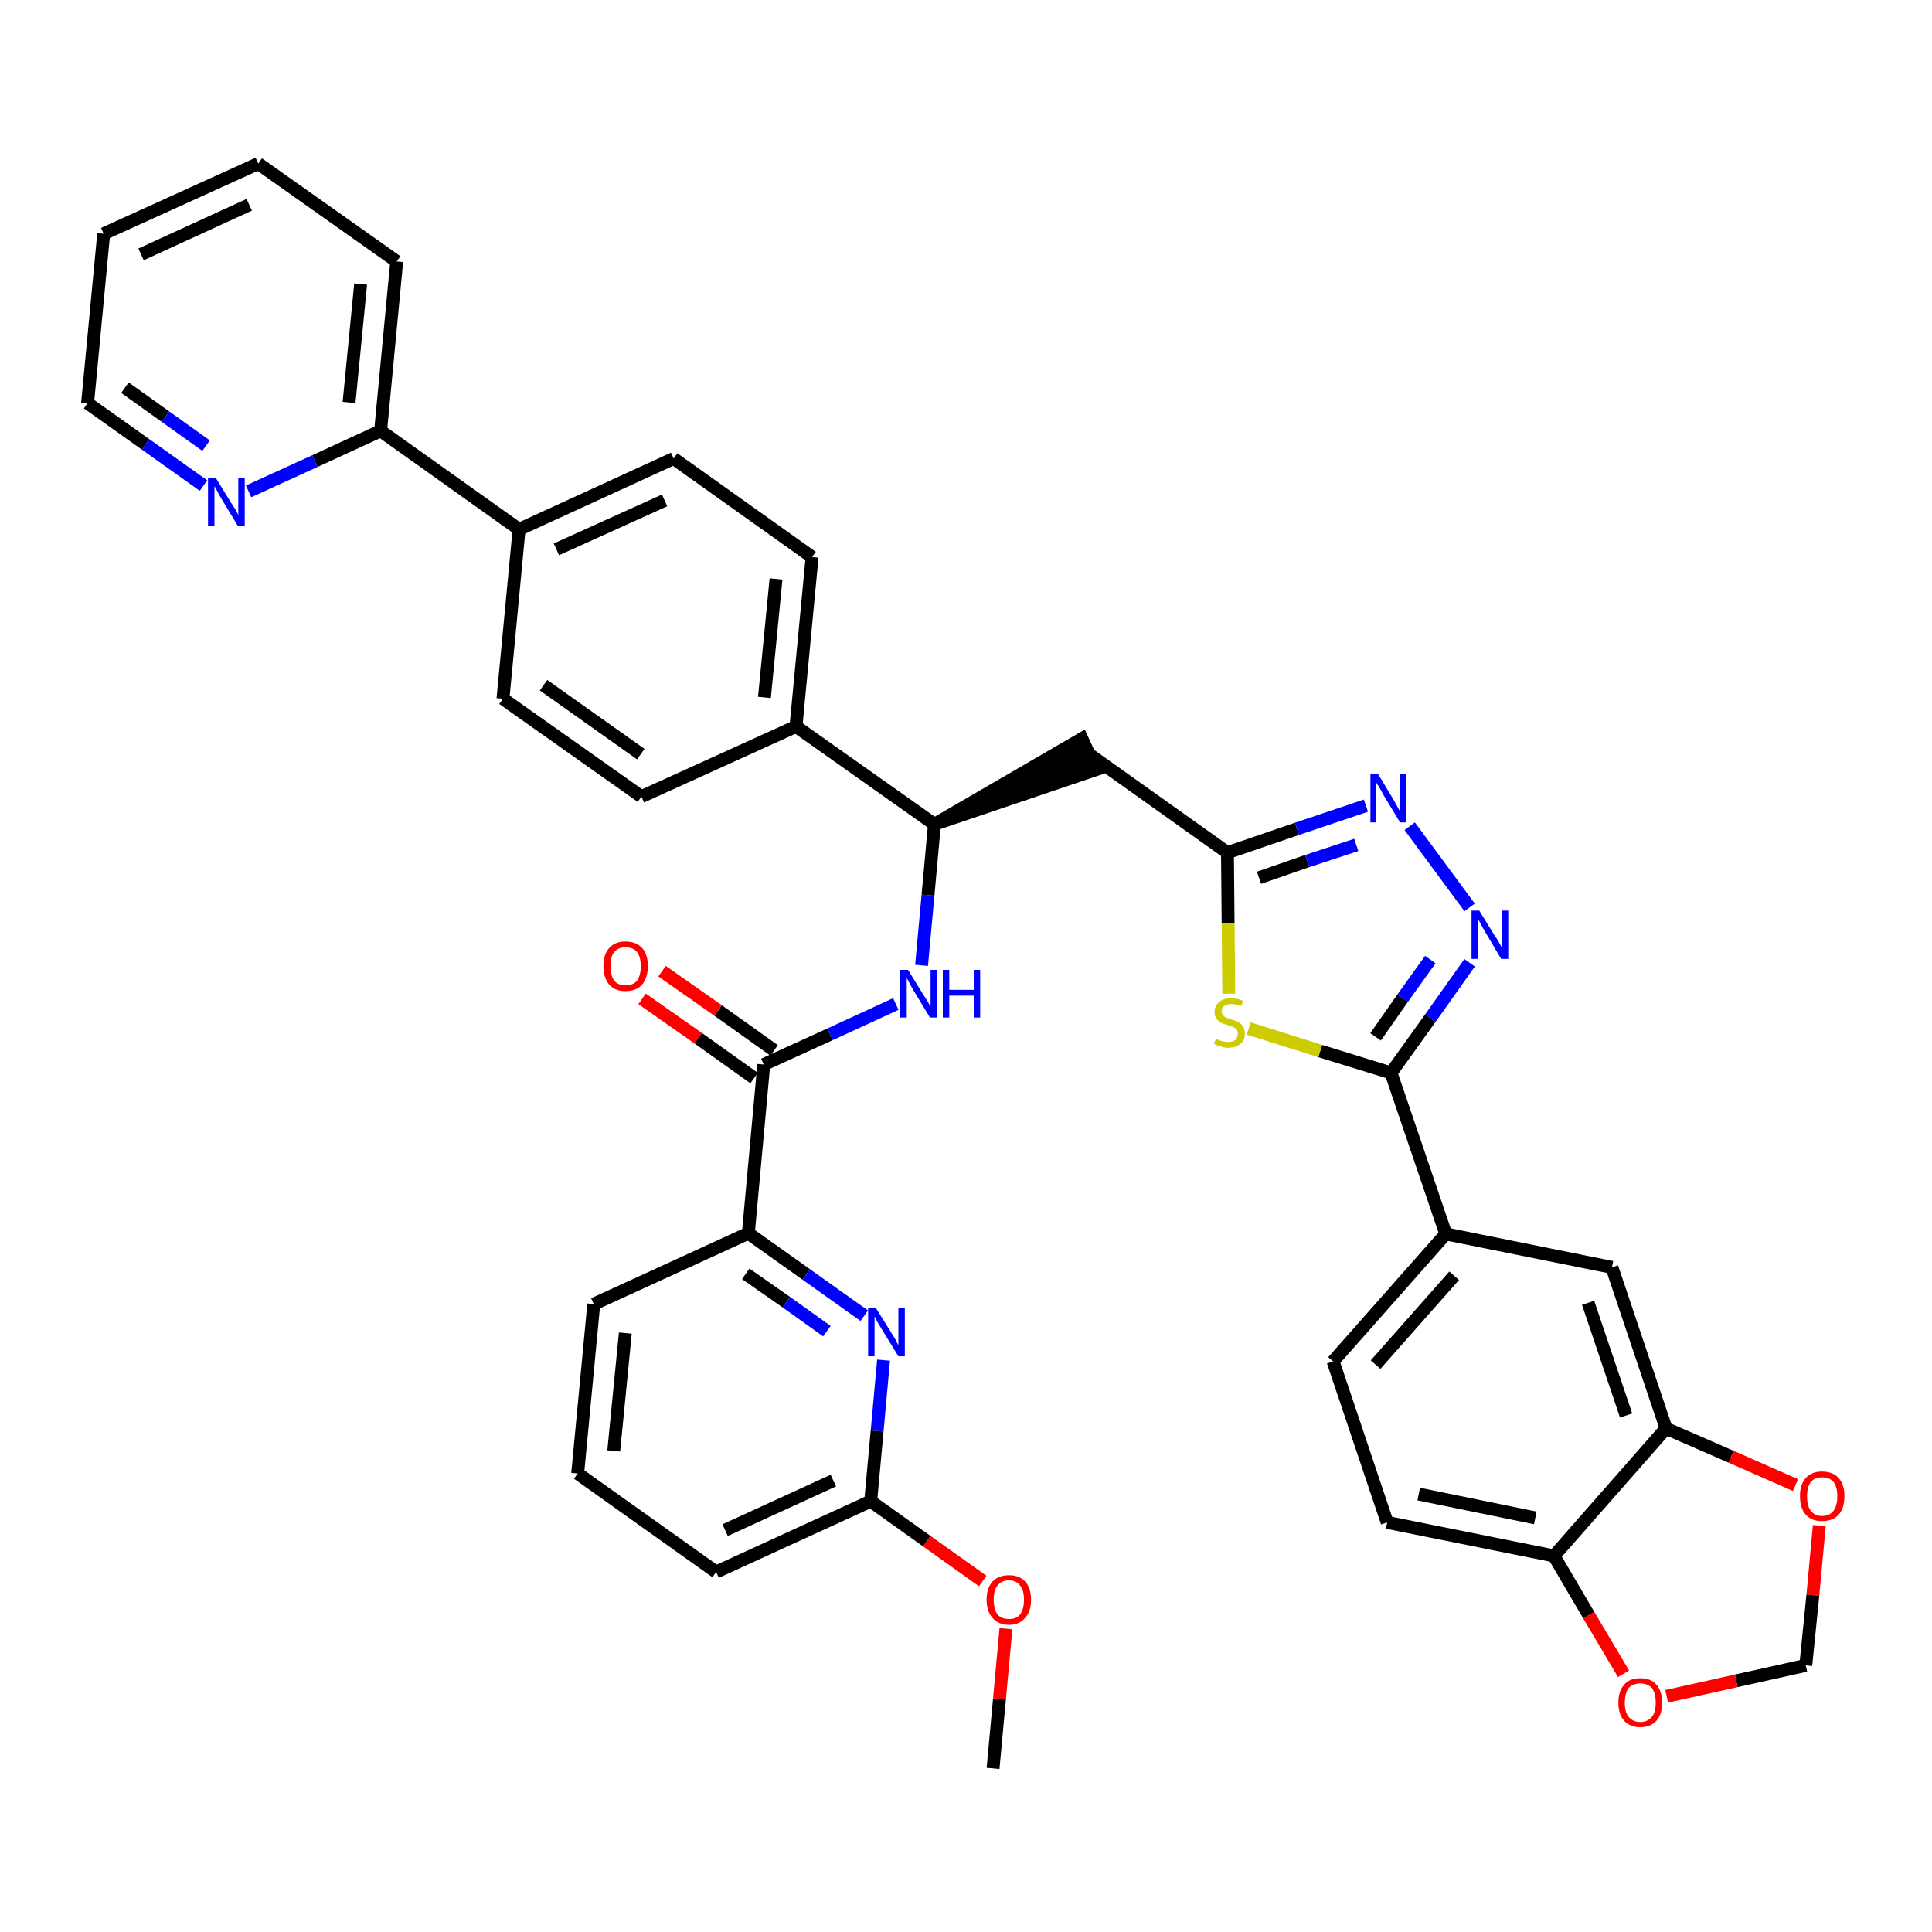 <?xml version='1.0' encoding='iso-8859-1'?>
<svg version='1.1' baseProfile='full'
              xmlns='http://www.w3.org/2000/svg'
                      xmlns:rdkit='http://www.rdkit.org/xml'
                      xmlns:xlink='http://www.w3.org/1999/xlink'
                  xml:space='preserve'
width='300px' height='300px' viewBox='0 0 300 300'>
<!-- END OF HEADER -->
<path class='bond-0 atom-0 atom-1' d='M 154.2,274.6 L 155.2,263.8' style='fill:none;fill-rule:evenodd;stroke:#000000;stroke-width:2.0px;stroke-linecap:butt;stroke-linejoin:miter;stroke-opacity:1' />
<path class='bond-0 atom-0 atom-1' d='M 155.2,263.8 L 156.2,252.9' style='fill:none;fill-rule:evenodd;stroke:#FF0000;stroke-width:2.0px;stroke-linecap:butt;stroke-linejoin:miter;stroke-opacity:1' />
<path class='bond-1 atom-1 atom-2' d='M 152.6,245.5 L 143.9,239.3' style='fill:none;fill-rule:evenodd;stroke:#FF0000;stroke-width:2.0px;stroke-linecap:butt;stroke-linejoin:miter;stroke-opacity:1' />
<path class='bond-1 atom-1 atom-2' d='M 143.9,239.3 L 135.2,233.1' style='fill:none;fill-rule:evenodd;stroke:#000000;stroke-width:2.0px;stroke-linecap:butt;stroke-linejoin:miter;stroke-opacity:1' />
<path class='bond-2 atom-2 atom-3' d='M 135.2,233.1 L 111.2,244.1' style='fill:none;fill-rule:evenodd;stroke:#000000;stroke-width:2.0px;stroke-linecap:butt;stroke-linejoin:miter;stroke-opacity:1' />
<path class='bond-2 atom-2 atom-3' d='M 129.4,229.9 L 112.6,237.6' style='fill:none;fill-rule:evenodd;stroke:#000000;stroke-width:2.0px;stroke-linecap:butt;stroke-linejoin:miter;stroke-opacity:1' />
<path class='bond-38 atom-38 atom-2' d='M 137.2,211.2 L 136.2,222.2' style='fill:none;fill-rule:evenodd;stroke:#0000FF;stroke-width:2.0px;stroke-linecap:butt;stroke-linejoin:miter;stroke-opacity:1' />
<path class='bond-38 atom-38 atom-2' d='M 136.2,222.2 L 135.2,233.1' style='fill:none;fill-rule:evenodd;stroke:#000000;stroke-width:2.0px;stroke-linecap:butt;stroke-linejoin:miter;stroke-opacity:1' />
<path class='bond-3 atom-3 atom-4' d='M 111.2,244.1 L 89.7,228.8' style='fill:none;fill-rule:evenodd;stroke:#000000;stroke-width:2.0px;stroke-linecap:butt;stroke-linejoin:miter;stroke-opacity:1' />
<path class='bond-4 atom-4 atom-5' d='M 89.7,228.8 L 92.2,202.5' style='fill:none;fill-rule:evenodd;stroke:#000000;stroke-width:2.0px;stroke-linecap:butt;stroke-linejoin:miter;stroke-opacity:1' />
<path class='bond-4 atom-4 atom-5' d='M 95.3,225.3 L 97.1,207.0' style='fill:none;fill-rule:evenodd;stroke:#000000;stroke-width:2.0px;stroke-linecap:butt;stroke-linejoin:miter;stroke-opacity:1' />
<path class='bond-5 atom-5 atom-6' d='M 92.2,202.5 L 116.2,191.5' style='fill:none;fill-rule:evenodd;stroke:#000000;stroke-width:2.0px;stroke-linecap:butt;stroke-linejoin:miter;stroke-opacity:1' />
<path class='bond-6 atom-6 atom-7' d='M 116.2,191.5 L 118.6,165.3' style='fill:none;fill-rule:evenodd;stroke:#000000;stroke-width:2.0px;stroke-linecap:butt;stroke-linejoin:miter;stroke-opacity:1' />
<path class='bond-37 atom-6 atom-38' d='M 116.2,191.5 L 125.2,197.9' style='fill:none;fill-rule:evenodd;stroke:#000000;stroke-width:2.0px;stroke-linecap:butt;stroke-linejoin:miter;stroke-opacity:1' />
<path class='bond-37 atom-6 atom-38' d='M 125.2,197.9 L 134.2,204.3' style='fill:none;fill-rule:evenodd;stroke:#0000FF;stroke-width:2.0px;stroke-linecap:butt;stroke-linejoin:miter;stroke-opacity:1' />
<path class='bond-37 atom-6 atom-38' d='M 115.8,197.8 L 122.1,202.2' style='fill:none;fill-rule:evenodd;stroke:#000000;stroke-width:2.0px;stroke-linecap:butt;stroke-linejoin:miter;stroke-opacity:1' />
<path class='bond-37 atom-6 atom-38' d='M 122.1,202.2 L 128.4,206.7' style='fill:none;fill-rule:evenodd;stroke:#0000FF;stroke-width:2.0px;stroke-linecap:butt;stroke-linejoin:miter;stroke-opacity:1' />
<path class='bond-7 atom-7 atom-8' d='M 120.2,163.1 L 111.5,156.9' style='fill:none;fill-rule:evenodd;stroke:#000000;stroke-width:2.0px;stroke-linecap:butt;stroke-linejoin:miter;stroke-opacity:1' />
<path class='bond-7 atom-7 atom-8' d='M 111.5,156.9 L 102.8,150.8' style='fill:none;fill-rule:evenodd;stroke:#FF0000;stroke-width:2.0px;stroke-linecap:butt;stroke-linejoin:miter;stroke-opacity:1' />
<path class='bond-7 atom-7 atom-8' d='M 117.1,167.4 L 108.4,161.2' style='fill:none;fill-rule:evenodd;stroke:#000000;stroke-width:2.0px;stroke-linecap:butt;stroke-linejoin:miter;stroke-opacity:1' />
<path class='bond-7 atom-7 atom-8' d='M 108.4,161.2 L 99.7,155.1' style='fill:none;fill-rule:evenodd;stroke:#FF0000;stroke-width:2.0px;stroke-linecap:butt;stroke-linejoin:miter;stroke-opacity:1' />
<path class='bond-8 atom-7 atom-9' d='M 118.6,165.3 L 128.9,160.6' style='fill:none;fill-rule:evenodd;stroke:#000000;stroke-width:2.0px;stroke-linecap:butt;stroke-linejoin:miter;stroke-opacity:1' />
<path class='bond-8 atom-7 atom-9' d='M 128.9,160.6 L 139.1,155.9' style='fill:none;fill-rule:evenodd;stroke:#0000FF;stroke-width:2.0px;stroke-linecap:butt;stroke-linejoin:miter;stroke-opacity:1' />
<path class='bond-9 atom-9 atom-10' d='M 143.1,149.9 L 144.1,139.0' style='fill:none;fill-rule:evenodd;stroke:#0000FF;stroke-width:2.0px;stroke-linecap:butt;stroke-linejoin:miter;stroke-opacity:1' />
<path class='bond-9 atom-9 atom-10' d='M 144.1,139.0 L 145.1,128.0' style='fill:none;fill-rule:evenodd;stroke:#000000;stroke-width:2.0px;stroke-linecap:butt;stroke-linejoin:miter;stroke-opacity:1' />
<path class='bond-10 atom-10 atom-11' d='M 145.1,128.0 L 170.2,119.5 L 168.0,114.7 Z' style='fill:#000000;fill-rule:evenodd;fill-opacity:1;stroke:#000000;stroke-width:2.0px;stroke-linecap:butt;stroke-linejoin:miter;stroke-opacity:1;' />
<path class='bond-25 atom-10 atom-26' d='M 145.1,128.0 L 123.6,112.8' style='fill:none;fill-rule:evenodd;stroke:#000000;stroke-width:2.0px;stroke-linecap:butt;stroke-linejoin:miter;stroke-opacity:1' />
<path class='bond-11 atom-11 atom-12' d='M 169.1,117.1 L 190.6,132.4' style='fill:none;fill-rule:evenodd;stroke:#000000;stroke-width:2.0px;stroke-linecap:butt;stroke-linejoin:miter;stroke-opacity:1' />
<path class='bond-12 atom-12 atom-13' d='M 190.6,132.4 L 201.4,128.7' style='fill:none;fill-rule:evenodd;stroke:#000000;stroke-width:2.0px;stroke-linecap:butt;stroke-linejoin:miter;stroke-opacity:1' />
<path class='bond-12 atom-12 atom-13' d='M 201.4,128.7 L 212.1,125.1' style='fill:none;fill-rule:evenodd;stroke:#0000FF;stroke-width:2.0px;stroke-linecap:butt;stroke-linejoin:miter;stroke-opacity:1' />
<path class='bond-12 atom-12 atom-13' d='M 195.5,136.3 L 203.0,133.7' style='fill:none;fill-rule:evenodd;stroke:#000000;stroke-width:2.0px;stroke-linecap:butt;stroke-linejoin:miter;stroke-opacity:1' />
<path class='bond-12 atom-12 atom-13' d='M 203.0,133.7 L 210.6,131.2' style='fill:none;fill-rule:evenodd;stroke:#0000FF;stroke-width:2.0px;stroke-linecap:butt;stroke-linejoin:miter;stroke-opacity:1' />
<path class='bond-39 atom-25 atom-12' d='M 190.8,154.3 L 190.7,143.3' style='fill:none;fill-rule:evenodd;stroke:#CCCC00;stroke-width:2.0px;stroke-linecap:butt;stroke-linejoin:miter;stroke-opacity:1' />
<path class='bond-39 atom-25 atom-12' d='M 190.7,143.3 L 190.6,132.4' style='fill:none;fill-rule:evenodd;stroke:#000000;stroke-width:2.0px;stroke-linecap:butt;stroke-linejoin:miter;stroke-opacity:1' />
<path class='bond-13 atom-13 atom-14' d='M 218.9,128.3 L 228.2,140.9' style='fill:none;fill-rule:evenodd;stroke:#0000FF;stroke-width:2.0px;stroke-linecap:butt;stroke-linejoin:miter;stroke-opacity:1' />
<path class='bond-14 atom-14 atom-15' d='M 228.2,149.5 L 222.1,158.1' style='fill:none;fill-rule:evenodd;stroke:#0000FF;stroke-width:2.0px;stroke-linecap:butt;stroke-linejoin:miter;stroke-opacity:1' />
<path class='bond-14 atom-14 atom-15' d='M 222.1,158.1 L 216.0,166.6' style='fill:none;fill-rule:evenodd;stroke:#000000;stroke-width:2.0px;stroke-linecap:butt;stroke-linejoin:miter;stroke-opacity:1' />
<path class='bond-14 atom-14 atom-15' d='M 222.1,149.0 L 217.8,155.0' style='fill:none;fill-rule:evenodd;stroke:#0000FF;stroke-width:2.0px;stroke-linecap:butt;stroke-linejoin:miter;stroke-opacity:1' />
<path class='bond-14 atom-14 atom-15' d='M 217.8,155.0 L 213.6,161.0' style='fill:none;fill-rule:evenodd;stroke:#000000;stroke-width:2.0px;stroke-linecap:butt;stroke-linejoin:miter;stroke-opacity:1' />
<path class='bond-15 atom-15 atom-16' d='M 216.0,166.6 L 224.5,191.6' style='fill:none;fill-rule:evenodd;stroke:#000000;stroke-width:2.0px;stroke-linecap:butt;stroke-linejoin:miter;stroke-opacity:1' />
<path class='bond-24 atom-15 atom-25' d='M 216.0,166.6 L 205.0,163.2' style='fill:none;fill-rule:evenodd;stroke:#000000;stroke-width:2.0px;stroke-linecap:butt;stroke-linejoin:miter;stroke-opacity:1' />
<path class='bond-24 atom-15 atom-25' d='M 205.0,163.2 L 193.9,159.7' style='fill:none;fill-rule:evenodd;stroke:#CCCC00;stroke-width:2.0px;stroke-linecap:butt;stroke-linejoin:miter;stroke-opacity:1' />
<path class='bond-16 atom-16 atom-17' d='M 224.5,191.6 L 207.0,211.4' style='fill:none;fill-rule:evenodd;stroke:#000000;stroke-width:2.0px;stroke-linecap:butt;stroke-linejoin:miter;stroke-opacity:1' />
<path class='bond-16 atom-16 atom-17' d='M 225.8,198.1 L 213.6,211.9' style='fill:none;fill-rule:evenodd;stroke:#000000;stroke-width:2.0px;stroke-linecap:butt;stroke-linejoin:miter;stroke-opacity:1' />
<path class='bond-41 atom-21 atom-16' d='M 250.3,196.8 L 224.5,191.6' style='fill:none;fill-rule:evenodd;stroke:#000000;stroke-width:2.0px;stroke-linecap:butt;stroke-linejoin:miter;stroke-opacity:1' />
<path class='bond-17 atom-17 atom-18' d='M 207.0,211.4 L 215.4,236.4' style='fill:none;fill-rule:evenodd;stroke:#000000;stroke-width:2.0px;stroke-linecap:butt;stroke-linejoin:miter;stroke-opacity:1' />
<path class='bond-18 atom-18 atom-19' d='M 215.4,236.4 L 241.3,241.6' style='fill:none;fill-rule:evenodd;stroke:#000000;stroke-width:2.0px;stroke-linecap:butt;stroke-linejoin:miter;stroke-opacity:1' />
<path class='bond-18 atom-18 atom-19' d='M 220.3,232.0 L 238.4,235.7' style='fill:none;fill-rule:evenodd;stroke:#000000;stroke-width:2.0px;stroke-linecap:butt;stroke-linejoin:miter;stroke-opacity:1' />
<path class='bond-19 atom-19 atom-20' d='M 241.3,241.6 L 258.7,221.8' style='fill:none;fill-rule:evenodd;stroke:#000000;stroke-width:2.0px;stroke-linecap:butt;stroke-linejoin:miter;stroke-opacity:1' />
<path class='bond-43 atom-24 atom-19' d='M 252.1,259.9 L 246.7,250.8' style='fill:none;fill-rule:evenodd;stroke:#FF0000;stroke-width:2.0px;stroke-linecap:butt;stroke-linejoin:miter;stroke-opacity:1' />
<path class='bond-43 atom-24 atom-19' d='M 246.7,250.8 L 241.3,241.6' style='fill:none;fill-rule:evenodd;stroke:#000000;stroke-width:2.0px;stroke-linecap:butt;stroke-linejoin:miter;stroke-opacity:1' />
<path class='bond-20 atom-20 atom-21' d='M 258.7,221.8 L 250.3,196.8' style='fill:none;fill-rule:evenodd;stroke:#000000;stroke-width:2.0px;stroke-linecap:butt;stroke-linejoin:miter;stroke-opacity:1' />
<path class='bond-20 atom-20 atom-21' d='M 252.5,219.8 L 246.6,202.3' style='fill:none;fill-rule:evenodd;stroke:#000000;stroke-width:2.0px;stroke-linecap:butt;stroke-linejoin:miter;stroke-opacity:1' />
<path class='bond-21 atom-20 atom-22' d='M 258.7,221.8 L 268.8,226.2' style='fill:none;fill-rule:evenodd;stroke:#000000;stroke-width:2.0px;stroke-linecap:butt;stroke-linejoin:miter;stroke-opacity:1' />
<path class='bond-21 atom-20 atom-22' d='M 268.8,226.2 L 278.8,230.6' style='fill:none;fill-rule:evenodd;stroke:#FF0000;stroke-width:2.0px;stroke-linecap:butt;stroke-linejoin:miter;stroke-opacity:1' />
<path class='bond-22 atom-22 atom-23' d='M 282.5,236.9 L 281.5,247.7' style='fill:none;fill-rule:evenodd;stroke:#FF0000;stroke-width:2.0px;stroke-linecap:butt;stroke-linejoin:miter;stroke-opacity:1' />
<path class='bond-22 atom-22 atom-23' d='M 281.5,247.7 L 280.4,258.6' style='fill:none;fill-rule:evenodd;stroke:#000000;stroke-width:2.0px;stroke-linecap:butt;stroke-linejoin:miter;stroke-opacity:1' />
<path class='bond-23 atom-23 atom-24' d='M 280.4,258.6 L 269.6,261.0' style='fill:none;fill-rule:evenodd;stroke:#000000;stroke-width:2.0px;stroke-linecap:butt;stroke-linejoin:miter;stroke-opacity:1' />
<path class='bond-23 atom-23 atom-24' d='M 269.6,261.0 L 258.8,263.4' style='fill:none;fill-rule:evenodd;stroke:#FF0000;stroke-width:2.0px;stroke-linecap:butt;stroke-linejoin:miter;stroke-opacity:1' />
<path class='bond-26 atom-26 atom-27' d='M 123.6,112.8 L 126.1,86.5' style='fill:none;fill-rule:evenodd;stroke:#000000;stroke-width:2.0px;stroke-linecap:butt;stroke-linejoin:miter;stroke-opacity:1' />
<path class='bond-26 atom-26 atom-27' d='M 118.7,108.3 L 120.5,89.9' style='fill:none;fill-rule:evenodd;stroke:#000000;stroke-width:2.0px;stroke-linecap:butt;stroke-linejoin:miter;stroke-opacity:1' />
<path class='bond-40 atom-37 atom-26' d='M 99.6,123.7 L 123.6,112.8' style='fill:none;fill-rule:evenodd;stroke:#000000;stroke-width:2.0px;stroke-linecap:butt;stroke-linejoin:miter;stroke-opacity:1' />
<path class='bond-27 atom-27 atom-28' d='M 126.1,86.5 L 104.6,71.2' style='fill:none;fill-rule:evenodd;stroke:#000000;stroke-width:2.0px;stroke-linecap:butt;stroke-linejoin:miter;stroke-opacity:1' />
<path class='bond-28 atom-28 atom-29' d='M 104.6,71.2 L 80.6,82.2' style='fill:none;fill-rule:evenodd;stroke:#000000;stroke-width:2.0px;stroke-linecap:butt;stroke-linejoin:miter;stroke-opacity:1' />
<path class='bond-28 atom-28 atom-29' d='M 103.2,77.7 L 86.4,85.3' style='fill:none;fill-rule:evenodd;stroke:#000000;stroke-width:2.0px;stroke-linecap:butt;stroke-linejoin:miter;stroke-opacity:1' />
<path class='bond-29 atom-29 atom-30' d='M 80.6,82.2 L 59.1,66.9' style='fill:none;fill-rule:evenodd;stroke:#000000;stroke-width:2.0px;stroke-linecap:butt;stroke-linejoin:miter;stroke-opacity:1' />
<path class='bond-35 atom-29 atom-36' d='M 80.6,82.2 L 78.1,108.5' style='fill:none;fill-rule:evenodd;stroke:#000000;stroke-width:2.0px;stroke-linecap:butt;stroke-linejoin:miter;stroke-opacity:1' />
<path class='bond-30 atom-30 atom-31' d='M 59.1,66.9 L 61.6,40.6' style='fill:none;fill-rule:evenodd;stroke:#000000;stroke-width:2.0px;stroke-linecap:butt;stroke-linejoin:miter;stroke-opacity:1' />
<path class='bond-30 atom-30 atom-31' d='M 54.2,62.5 L 56.0,44.1' style='fill:none;fill-rule:evenodd;stroke:#000000;stroke-width:2.0px;stroke-linecap:butt;stroke-linejoin:miter;stroke-opacity:1' />
<path class='bond-42 atom-35 atom-30' d='M 38.6,76.3 L 48.9,71.6' style='fill:none;fill-rule:evenodd;stroke:#0000FF;stroke-width:2.0px;stroke-linecap:butt;stroke-linejoin:miter;stroke-opacity:1' />
<path class='bond-42 atom-35 atom-30' d='M 48.9,71.6 L 59.1,66.9' style='fill:none;fill-rule:evenodd;stroke:#000000;stroke-width:2.0px;stroke-linecap:butt;stroke-linejoin:miter;stroke-opacity:1' />
<path class='bond-31 atom-31 atom-32' d='M 61.6,40.6 L 40.1,25.4' style='fill:none;fill-rule:evenodd;stroke:#000000;stroke-width:2.0px;stroke-linecap:butt;stroke-linejoin:miter;stroke-opacity:1' />
<path class='bond-32 atom-32 atom-33' d='M 40.1,25.4 L 16.1,36.3' style='fill:none;fill-rule:evenodd;stroke:#000000;stroke-width:2.0px;stroke-linecap:butt;stroke-linejoin:miter;stroke-opacity:1' />
<path class='bond-32 atom-32 atom-33' d='M 38.7,31.8 L 21.9,39.5' style='fill:none;fill-rule:evenodd;stroke:#000000;stroke-width:2.0px;stroke-linecap:butt;stroke-linejoin:miter;stroke-opacity:1' />
<path class='bond-33 atom-33 atom-34' d='M 16.1,36.3 L 13.6,62.6' style='fill:none;fill-rule:evenodd;stroke:#000000;stroke-width:2.0px;stroke-linecap:butt;stroke-linejoin:miter;stroke-opacity:1' />
<path class='bond-34 atom-34 atom-35' d='M 13.6,62.6 L 22.6,69.0' style='fill:none;fill-rule:evenodd;stroke:#000000;stroke-width:2.0px;stroke-linecap:butt;stroke-linejoin:miter;stroke-opacity:1' />
<path class='bond-34 atom-34 atom-35' d='M 22.6,69.0 L 31.6,75.4' style='fill:none;fill-rule:evenodd;stroke:#0000FF;stroke-width:2.0px;stroke-linecap:butt;stroke-linejoin:miter;stroke-opacity:1' />
<path class='bond-34 atom-34 atom-35' d='M 19.4,60.2 L 25.7,64.7' style='fill:none;fill-rule:evenodd;stroke:#000000;stroke-width:2.0px;stroke-linecap:butt;stroke-linejoin:miter;stroke-opacity:1' />
<path class='bond-34 atom-34 atom-35' d='M 25.7,64.7 L 32.0,69.2' style='fill:none;fill-rule:evenodd;stroke:#0000FF;stroke-width:2.0px;stroke-linecap:butt;stroke-linejoin:miter;stroke-opacity:1' />
<path class='bond-36 atom-36 atom-37' d='M 78.1,108.5 L 99.6,123.7' style='fill:none;fill-rule:evenodd;stroke:#000000;stroke-width:2.0px;stroke-linecap:butt;stroke-linejoin:miter;stroke-opacity:1' />
<path class='bond-36 atom-36 atom-37' d='M 84.4,106.4 L 99.5,117.1' style='fill:none;fill-rule:evenodd;stroke:#000000;stroke-width:2.0px;stroke-linecap:butt;stroke-linejoin:miter;stroke-opacity:1' />
<path  class='atom-1' d='M 153.2 248.4
Q 153.2 246.6, 154.1 245.6
Q 155.0 244.6, 156.7 244.6
Q 158.3 244.6, 159.2 245.6
Q 160.1 246.6, 160.1 248.4
Q 160.1 250.2, 159.2 251.2
Q 158.3 252.3, 156.7 252.3
Q 155.0 252.3, 154.1 251.2
Q 153.2 250.2, 153.2 248.4
M 156.7 251.4
Q 157.8 251.4, 158.4 250.7
Q 159.0 249.9, 159.0 248.4
Q 159.0 246.9, 158.4 246.2
Q 157.8 245.4, 156.7 245.4
Q 155.5 245.4, 154.9 246.2
Q 154.3 246.9, 154.3 248.4
Q 154.3 249.9, 154.9 250.7
Q 155.5 251.4, 156.7 251.4
' fill='#FF0000'/>
<path  class='atom-8' d='M 93.7 150.0
Q 93.7 148.2, 94.6 147.2
Q 95.5 146.2, 97.1 146.2
Q 98.8 146.2, 99.7 147.2
Q 100.6 148.2, 100.6 150.0
Q 100.6 151.8, 99.7 152.9
Q 98.8 153.9, 97.1 153.9
Q 95.5 153.9, 94.6 152.9
Q 93.7 151.8, 93.7 150.0
M 97.1 153.0
Q 98.3 153.0, 98.9 152.3
Q 99.5 151.5, 99.5 150.0
Q 99.5 148.6, 98.9 147.8
Q 98.3 147.1, 97.1 147.1
Q 96.0 147.1, 95.4 147.8
Q 94.8 148.5, 94.8 150.0
Q 94.8 151.5, 95.4 152.3
Q 96.0 153.0, 97.1 153.0
' fill='#FF0000'/>
<path  class='atom-9' d='M 141.0 150.6
L 143.4 154.5
Q 143.7 154.9, 144.1 155.6
Q 144.5 156.3, 144.5 156.4
L 144.5 150.6
L 145.5 150.6
L 145.5 158.0
L 144.4 158.0
L 141.8 153.7
Q 141.5 153.2, 141.2 152.6
Q 140.9 152.0, 140.8 151.9
L 140.8 158.0
L 139.8 158.0
L 139.8 150.6
L 141.0 150.6
' fill='#0000FF'/>
<path  class='atom-9' d='M 146.4 150.6
L 147.4 150.6
L 147.4 153.7
L 151.2 153.7
L 151.2 150.6
L 152.2 150.6
L 152.2 158.0
L 151.2 158.0
L 151.2 154.6
L 147.4 154.6
L 147.4 158.0
L 146.4 158.0
L 146.4 150.6
' fill='#0000FF'/>
<path  class='atom-13' d='M 214.0 120.2
L 216.4 124.2
Q 216.6 124.6, 217.0 125.3
Q 217.4 126.0, 217.4 126.0
L 217.4 120.2
L 218.4 120.2
L 218.4 127.7
L 217.4 127.7
L 214.8 123.4
Q 214.5 122.8, 214.2 122.3
Q 213.8 121.7, 213.7 121.5
L 213.7 127.7
L 212.8 127.7
L 212.8 120.2
L 214.0 120.2
' fill='#0000FF'/>
<path  class='atom-14' d='M 229.7 141.4
L 232.1 145.3
Q 232.4 145.7, 232.8 146.4
Q 233.2 147.1, 233.2 147.2
L 233.2 141.4
L 234.2 141.4
L 234.2 148.9
L 233.1 148.9
L 230.5 144.5
Q 230.2 144.0, 229.9 143.4
Q 229.6 142.9, 229.5 142.7
L 229.5 148.9
L 228.5 148.9
L 228.5 141.4
L 229.7 141.4
' fill='#0000FF'/>
<path  class='atom-22' d='M 279.5 232.3
Q 279.5 230.5, 280.4 229.5
Q 281.3 228.5, 282.9 228.5
Q 284.6 228.5, 285.5 229.5
Q 286.4 230.5, 286.4 232.3
Q 286.4 234.2, 285.5 235.2
Q 284.6 236.2, 282.9 236.2
Q 281.3 236.2, 280.4 235.2
Q 279.5 234.2, 279.5 232.3
M 282.9 235.4
Q 284.1 235.4, 284.7 234.6
Q 285.3 233.8, 285.3 232.3
Q 285.3 230.9, 284.7 230.1
Q 284.1 229.4, 282.9 229.4
Q 281.8 229.4, 281.2 230.1
Q 280.6 230.9, 280.6 232.3
Q 280.6 233.9, 281.2 234.6
Q 281.8 235.4, 282.9 235.4
' fill='#FF0000'/>
<path  class='atom-24' d='M 251.3 264.4
Q 251.3 262.6, 252.2 261.6
Q 253.0 260.6, 254.7 260.6
Q 256.4 260.6, 257.2 261.6
Q 258.1 262.6, 258.1 264.4
Q 258.1 266.2, 257.2 267.2
Q 256.3 268.2, 254.7 268.2
Q 253.1 268.2, 252.2 267.2
Q 251.3 266.2, 251.3 264.4
M 254.7 267.4
Q 255.8 267.4, 256.5 266.6
Q 257.1 265.9, 257.1 264.4
Q 257.1 262.9, 256.5 262.1
Q 255.8 261.4, 254.7 261.4
Q 253.6 261.4, 252.9 262.1
Q 252.3 262.9, 252.3 264.4
Q 252.3 265.9, 252.9 266.6
Q 253.6 267.4, 254.7 267.4
' fill='#FF0000'/>
<path  class='atom-25' d='M 188.8 161.3
Q 188.9 161.3, 189.2 161.5
Q 189.5 161.6, 189.9 161.7
Q 190.3 161.8, 190.7 161.8
Q 191.4 161.8, 191.8 161.5
Q 192.2 161.1, 192.2 160.5
Q 192.2 160.1, 192.0 159.8
Q 191.8 159.6, 191.5 159.5
Q 191.2 159.3, 190.7 159.2
Q 190.0 159.0, 189.6 158.8
Q 189.2 158.6, 188.9 158.2
Q 188.6 157.8, 188.6 157.1
Q 188.6 156.2, 189.3 155.6
Q 189.9 155.0, 191.2 155.0
Q 192.1 155.0, 193.0 155.4
L 192.8 156.2
Q 191.9 155.9, 191.2 155.9
Q 190.5 155.9, 190.1 156.2
Q 189.7 156.5, 189.7 157.0
Q 189.7 157.4, 189.9 157.6
Q 190.1 157.9, 190.4 158.0
Q 190.7 158.1, 191.2 158.3
Q 191.9 158.5, 192.3 158.7
Q 192.7 158.9, 193.0 159.4
Q 193.3 159.8, 193.3 160.5
Q 193.3 161.5, 192.6 162.1
Q 191.9 162.7, 190.7 162.7
Q 190.1 162.7, 189.6 162.5
Q 189.1 162.4, 188.5 162.1
L 188.8 161.3
' fill='#CCCC00'/>
<path  class='atom-35' d='M 33.5 74.2
L 35.9 78.1
Q 36.2 78.5, 36.6 79.2
Q 37.0 79.9, 37.0 80.0
L 37.0 74.2
L 38.0 74.2
L 38.0 81.6
L 36.9 81.6
L 34.3 77.3
Q 34.0 76.8, 33.7 76.2
Q 33.4 75.6, 33.3 75.5
L 33.3 81.6
L 32.3 81.6
L 32.3 74.2
L 33.5 74.2
' fill='#0000FF'/>
<path  class='atom-38' d='M 136.0 203.1
L 138.5 207.1
Q 138.7 207.4, 139.1 208.1
Q 139.5 208.9, 139.5 208.9
L 139.5 203.1
L 140.5 203.1
L 140.5 210.6
L 139.5 210.6
L 136.8 206.2
Q 136.5 205.7, 136.2 205.2
Q 135.9 204.6, 135.8 204.4
L 135.8 210.6
L 134.8 210.6
L 134.8 203.1
L 136.0 203.1
' fill='#0000FF'/>
</svg>
